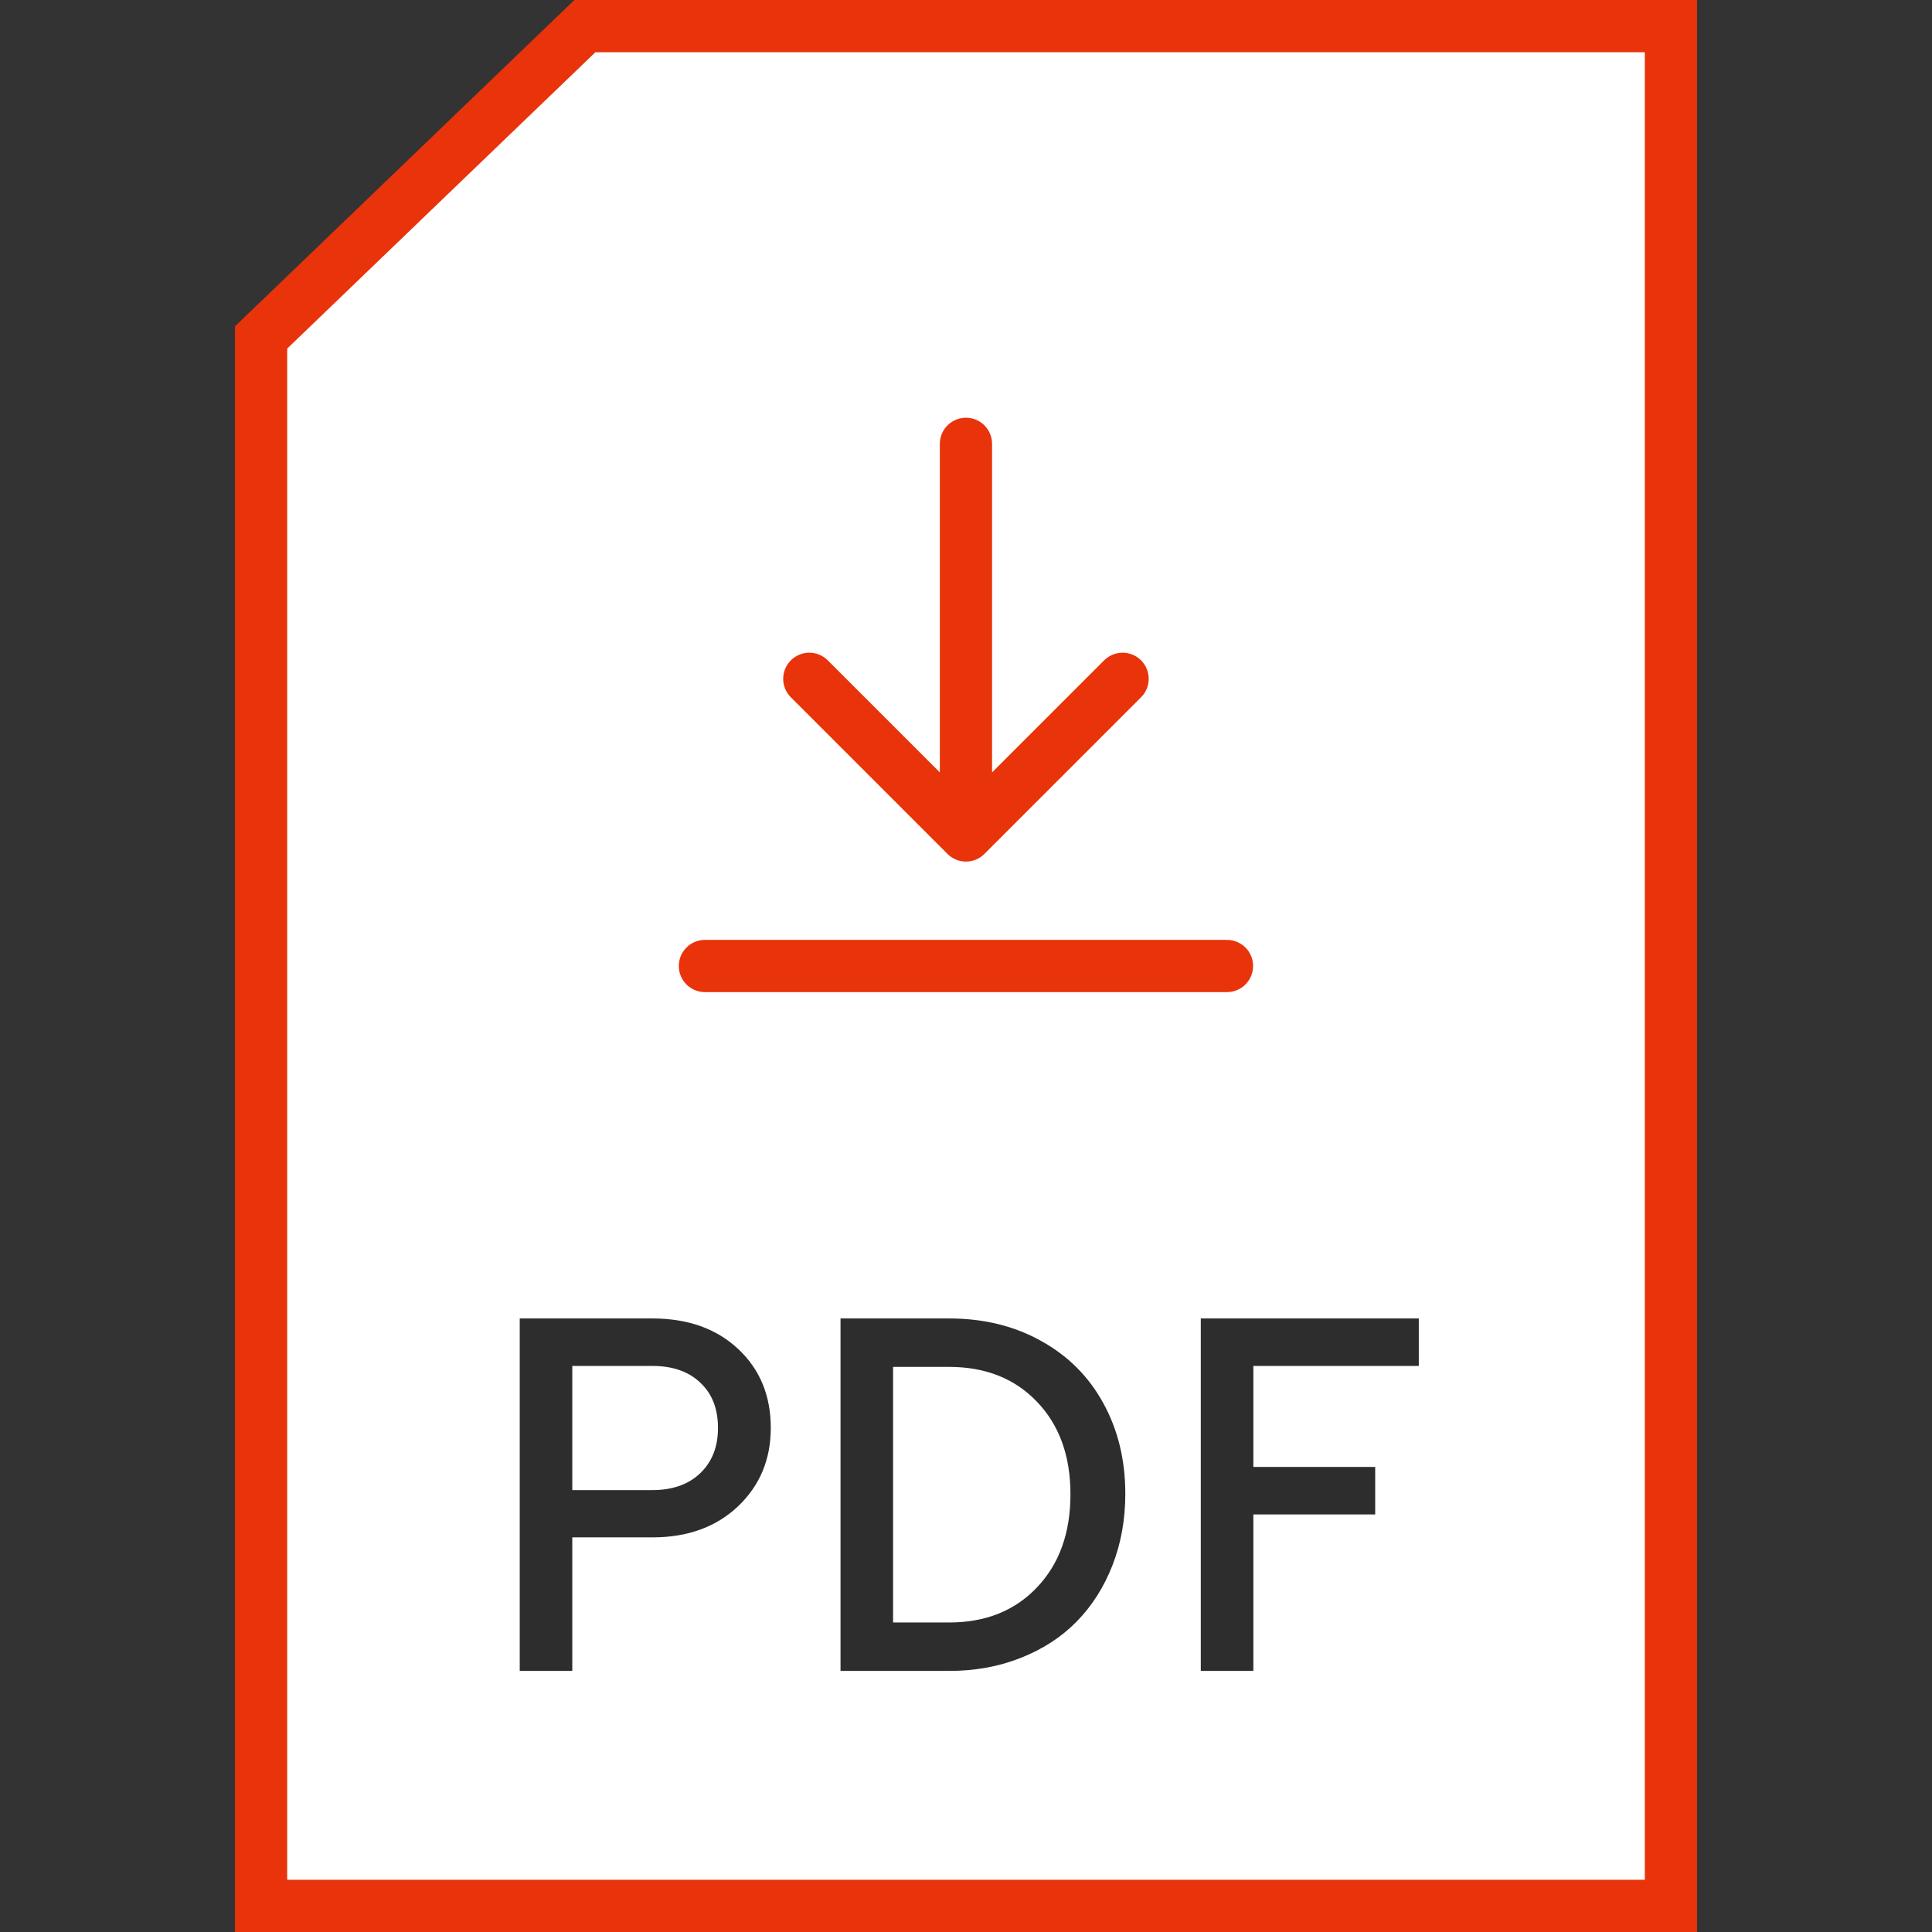<svg width="74" height="74" viewBox="0 0 74 74" fill="none" xmlns="http://www.w3.org/2000/svg">
<rect x="0" y="0" width="74" height="74" fill="#333333" stroke="none"/>
<path d="M10 73V12.926L22.403 1H64V73H10Z" fill="white" stroke="#E9330B" stroke-width="2"/>
<path d="M30.998 26L36.998 32M36.998 32L42.998 26M36.998 32V17M27 37H46.996" stroke="#E9330B" stroke-width="2" stroke-linecap="round" stroke-linejoin="round"/>
<path d="M19.907 64V50.5H24.987C26.347 50.5 27.442 50.89 28.274 51.669C29.106 52.448 29.523 53.456 29.523 54.692C29.523 55.899 29.104 56.901 28.266 57.698C27.428 58.489 26.335 58.885 24.987 58.885H21.92V64H19.907ZM24.987 52.319H21.92V57.074H24.987C25.761 57.074 26.373 56.857 26.824 56.424C27.275 55.99 27.501 55.413 27.501 54.692C27.501 53.96 27.275 53.383 26.824 52.961C26.379 52.533 25.767 52.319 24.987 52.319ZM32.194 64V50.5H36.352C37.676 50.5 38.851 50.787 39.876 51.361C40.907 51.93 41.701 52.724 42.258 53.743C42.82 54.763 43.102 55.92 43.102 57.215C43.102 58.199 42.938 59.113 42.609 59.957C42.281 60.795 41.824 61.513 41.238 62.11C40.658 62.702 39.946 63.165 39.102 63.499C38.265 63.833 37.348 64 36.352 64H32.194ZM36.352 52.355H34.207V62.145H36.352C37.746 62.145 38.868 61.697 39.718 60.801C40.573 59.904 41.001 58.715 41.001 57.232C41.001 55.762 40.573 54.581 39.718 53.69C38.868 52.8 37.746 52.355 36.352 52.355ZM45.993 64V50.5H54.343V52.319H48.006V56.187H52.673V58.006H48.006V64H45.993Z" fill="#2D2D2D"/>
</svg>
